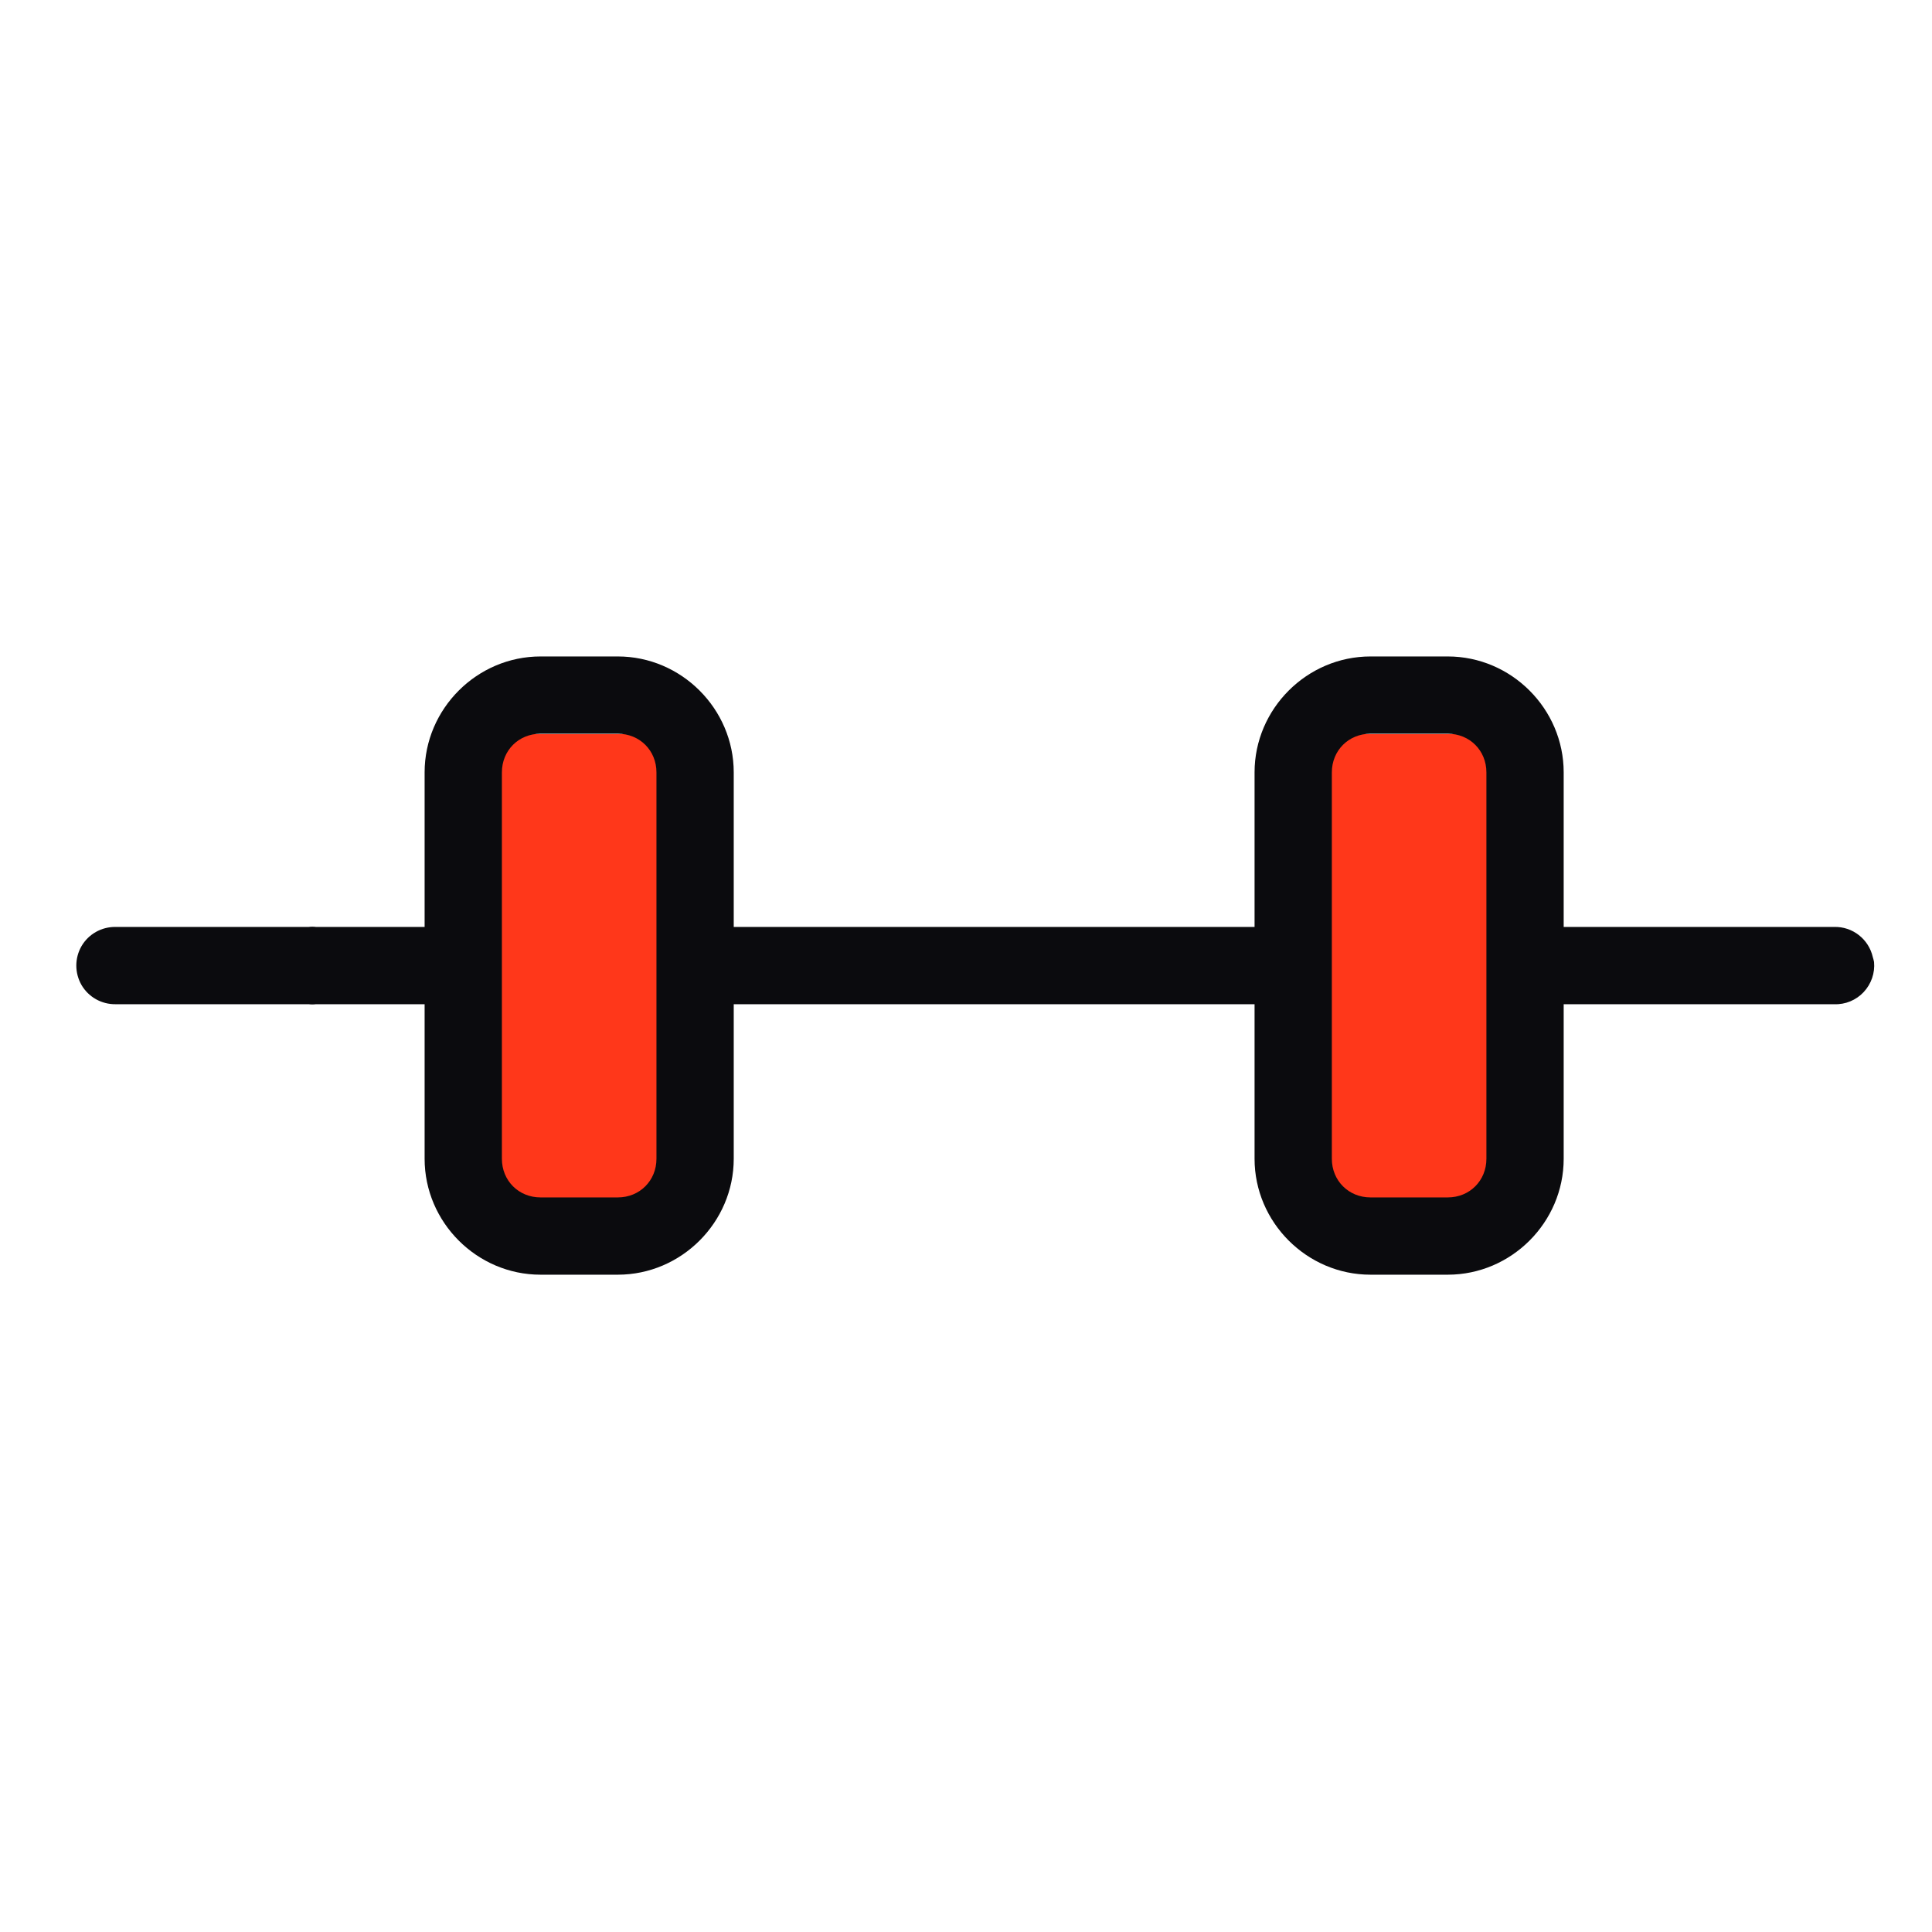 <svg width="50" height="50" viewBox="0 0 50 50" fill="none" xmlns="http://www.w3.org/2000/svg">
<path d="M18 19H12V31H18V19Z" fill="#FF371A"/>
<path d="M40 19H33V31H40V19Z" fill="#FF371A"/>
<path fill-rule="evenodd" clip-rule="evenodd" d="M32.468 23.989V19.989C32.468 18.344 33.824 16.989 35.468 16.989H37.468C39.113 16.989 40.468 18.344 40.468 19.989V23.989H47.468C47.945 23.977 48.363 24.305 48.468 24.77C48.48 24.809 48.492 24.852 48.5 24.895C48.527 25.18 48.429 25.465 48.23 25.677C48.035 25.884 47.758 26.001 47.468 25.989H40.468V29.989C40.468 31.634 39.113 32.989 37.468 32.989H35.468C33.824 32.989 32.468 31.634 32.468 29.989V25.989H18.989V29.989C18.989 31.634 17.633 32.989 15.989 32.989H13.989C12.344 32.989 10.989 31.634 10.989 29.989V25.989H8.176C8.114 25.997 8.051 25.997 7.989 25.989H2.989C2.629 25.993 2.293 25.805 2.11 25.493C1.93 25.18 1.93 24.797 2.11 24.485C2.293 24.172 2.629 23.985 2.989 23.989H7.989C8.051 23.981 8.114 23.981 8.176 23.989H10.989V19.989C10.989 18.344 12.344 16.989 13.989 16.989H15.989C17.633 16.989 18.989 18.344 18.989 19.989V23.989H32.468ZM16.989 29.989V19.989C16.989 19.422 16.555 18.989 15.989 18.989H13.989C13.422 18.989 12.989 19.422 12.989 19.989V29.989C12.989 30.555 13.422 30.989 13.989 30.989H15.989C16.555 30.989 16.989 30.555 16.989 29.989ZM38.468 19.989V29.989C38.468 30.555 38.035 30.989 37.468 30.989H35.468C34.902 30.989 34.468 30.555 34.468 29.989V19.989C34.468 19.423 34.902 18.989 35.468 18.989H37.468C38.035 18.989 38.468 19.423 38.468 19.989Z" fill="#0B0B0E"/>
</svg>
